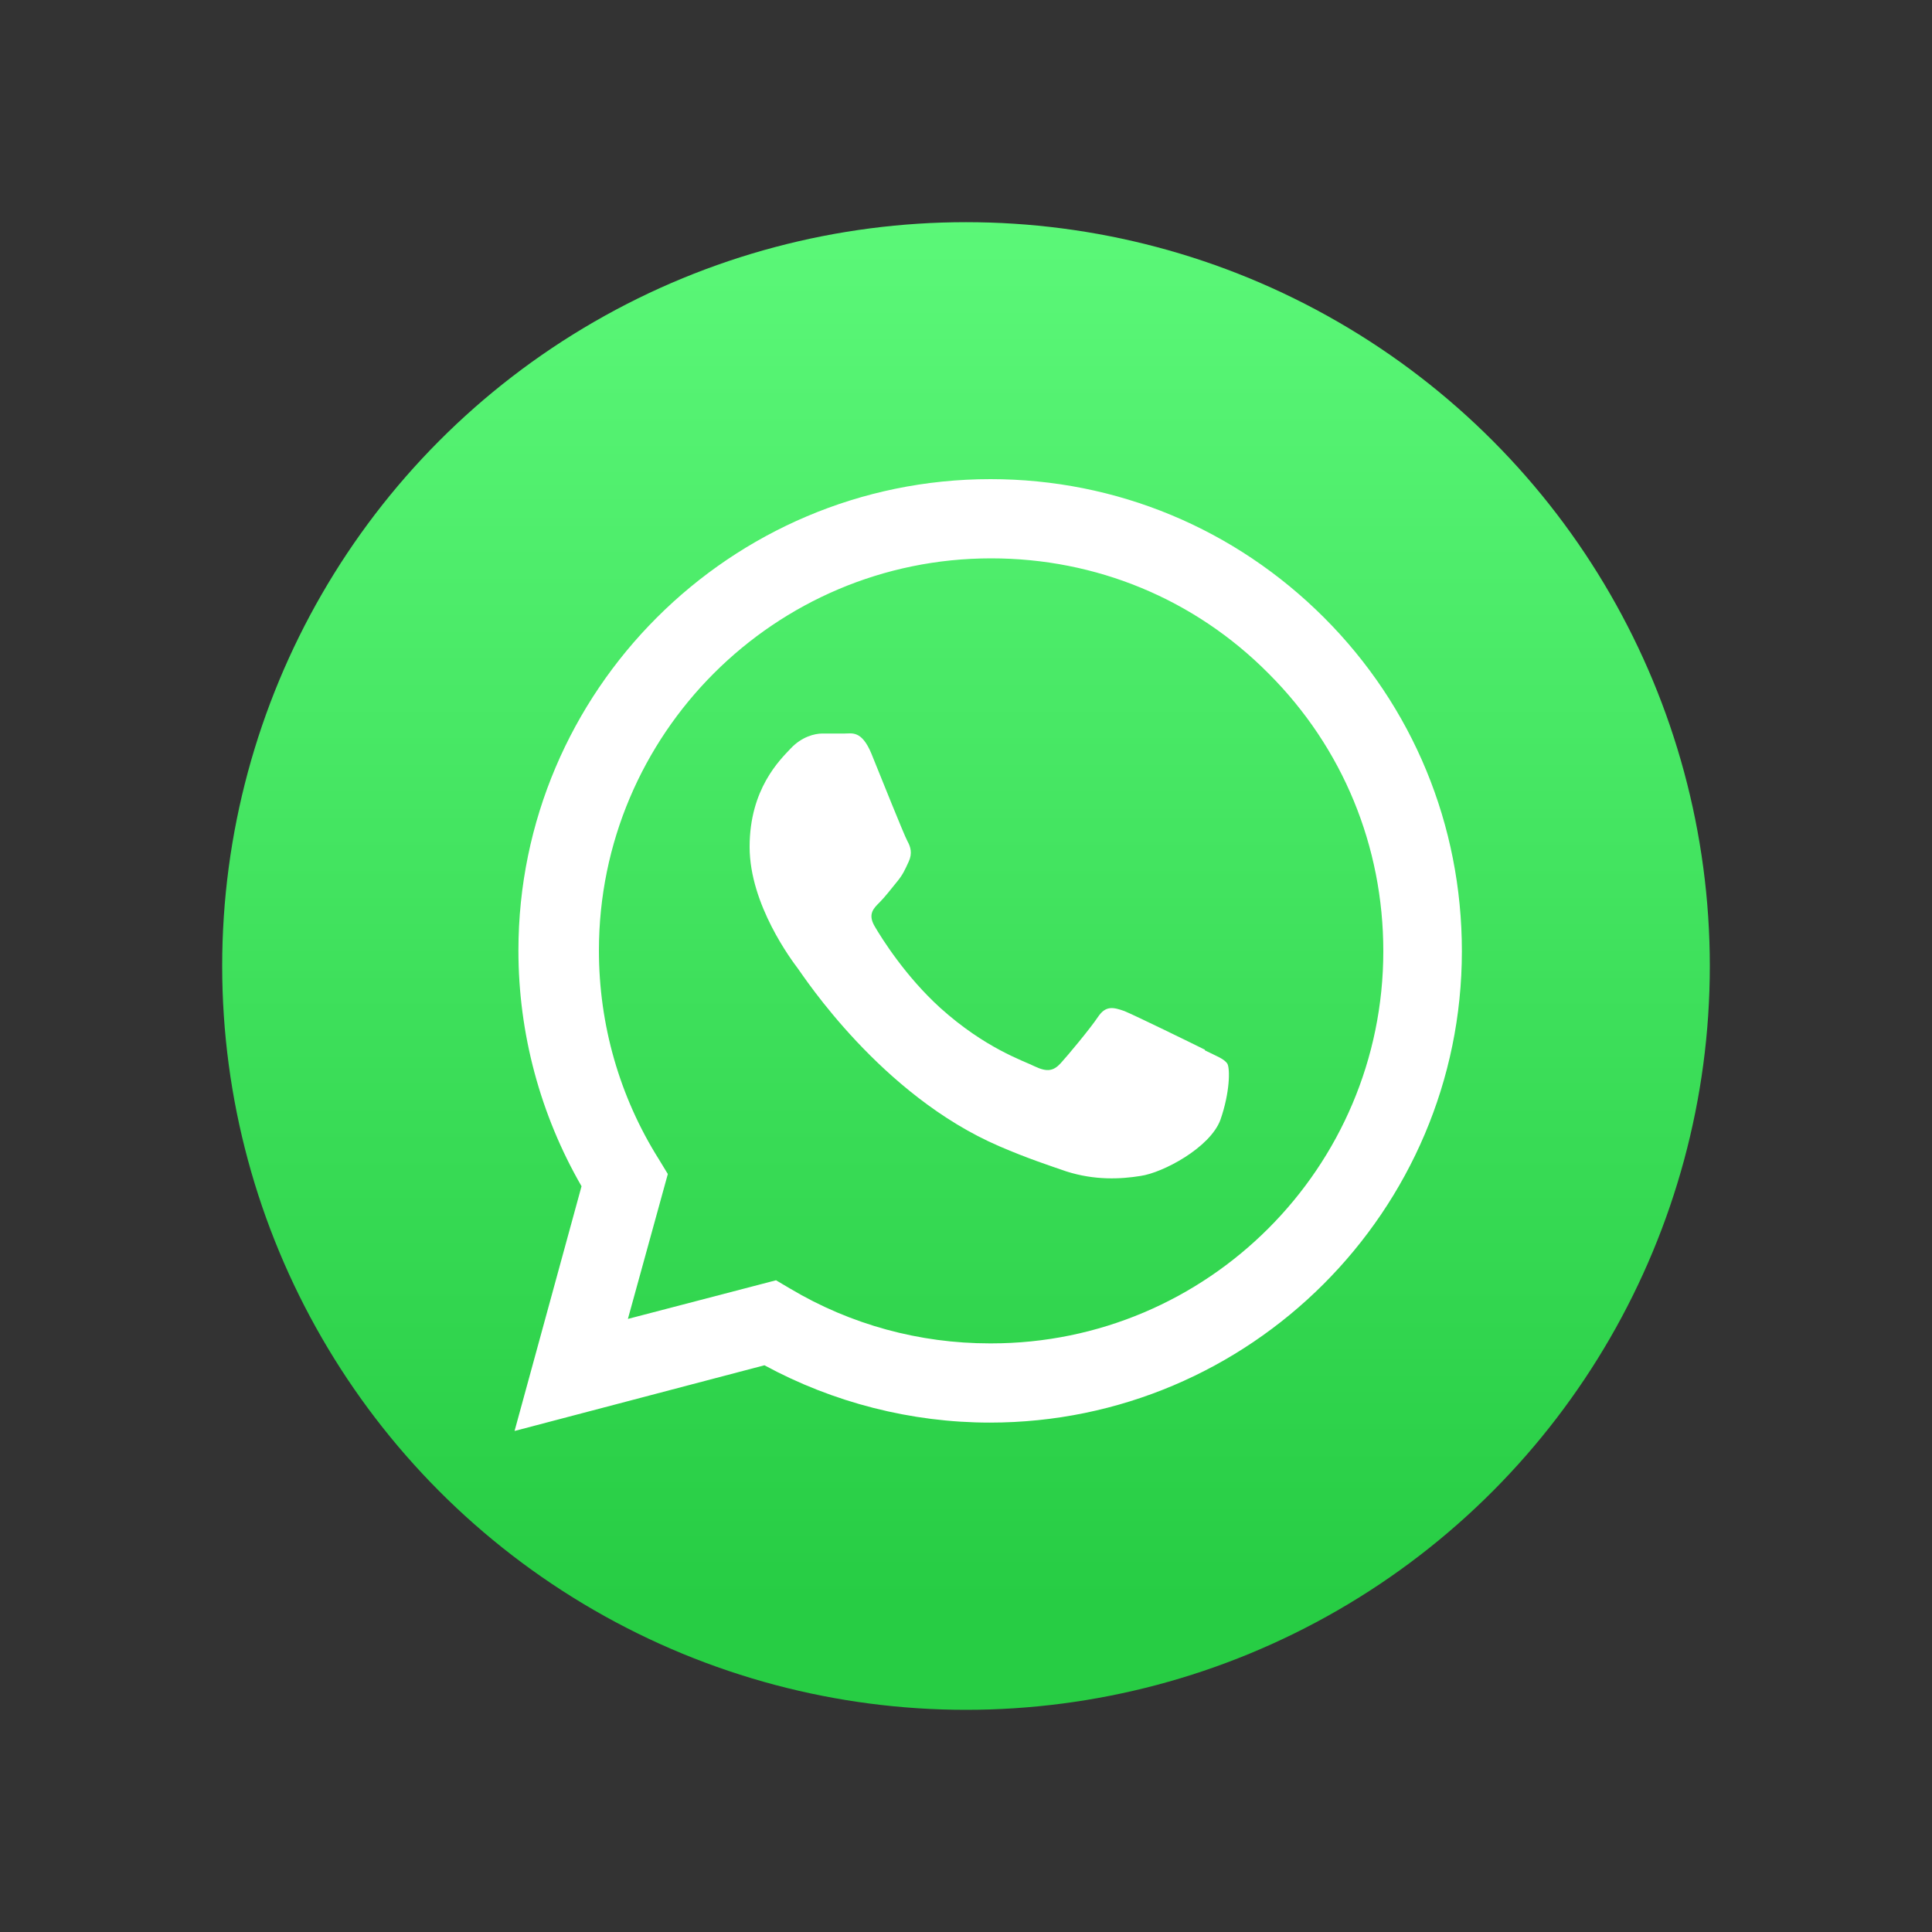<?xml version="1.0" encoding="UTF-8"?>
<svg id="Layer_1" data-name="Layer 1" xmlns="http://www.w3.org/2000/svg" width="30" height="30" xmlns:xlink="http://www.w3.org/1999/xlink" viewBox="0 0 30 30">
  <rect x="0" y="0" width="30" height="30" fill="#333333" stroke="none"/>
  <defs>
    <style>
      .cls-1 {
        fill: url(#linear-gradient);
      }

      .cls-1, .cls-2 {
        stroke-width: 0px;
      }

      .cls-2 {
        fill: #fff;
        fill-rule: evenodd;
      }
    </style>
    <linearGradient id="linear-gradient" x1="15" y1="24.87" x2="15" y2="1.77" gradientUnits="userSpaceOnUse">
      <stop offset="0" stop-color="#27cd44"/>
      <stop offset="1" stop-color="#5ffb7c"/>
    </linearGradient>
  </defs>
  <circle class="cls-1" cx="15" cy="15" r="11.55"/>
  <g id="WA_Logo" data-name="WA Logo">
    <path class="cls-2" d="M20.56,9.59c-1.38-1.38-3.22-2.15-5.18-2.15-4.04,0-7.33,3.29-7.33,7.32,0,1.29.34,2.55.98,3.66l-1.04,3.8,3.88-1.02c1.07.58,2.28.89,3.5.89h0c4.04,0,7.33-3.29,7.33-7.32,0-1.96-.76-3.8-2.14-5.18ZM15.37,20.86h0c-1.09,0-2.16-.29-3.1-.85l-.22-.13-2.3.6.62-2.25-.14-.23c-.61-.97-.93-2.09-.93-3.24,0-3.36,2.73-6.09,6.09-6.09,1.63,0,3.16.63,4.31,1.79,1.15,1.15,1.78,2.68,1.78,4.31,0,3.36-2.73,6.09-6.09,6.09ZM18.71,16.3c-.18-.09-1.08-.53-1.25-.6-.17-.06-.29-.09-.41.09-.12.18-.47.6-.58.72-.11.12-.21.14-.4.05-.18-.09-.77-.28-1.47-.91-.54-.49-.91-1.08-1.02-1.27s-.01-.28.08-.37c.08-.08.18-.21.27-.32.09-.11.12-.18.18-.31s.03-.23-.02-.32-.41-.99-.56-1.36c-.15-.36-.3-.31-.41-.31-.11,0-.23,0-.35,0s-.32.05-.49.23c-.17.18-.64.63-.64,1.53s.66,1.77.75,1.89c.09.12,1.29,1.97,3.13,2.76.44.19.78.3,1.04.39.44.14.84.12,1.15.07.35-.05,1.08-.44,1.24-.87.15-.43.15-.79.11-.87-.05-.08-.17-.12-.35-.21Z"/>
  </g>
</svg>